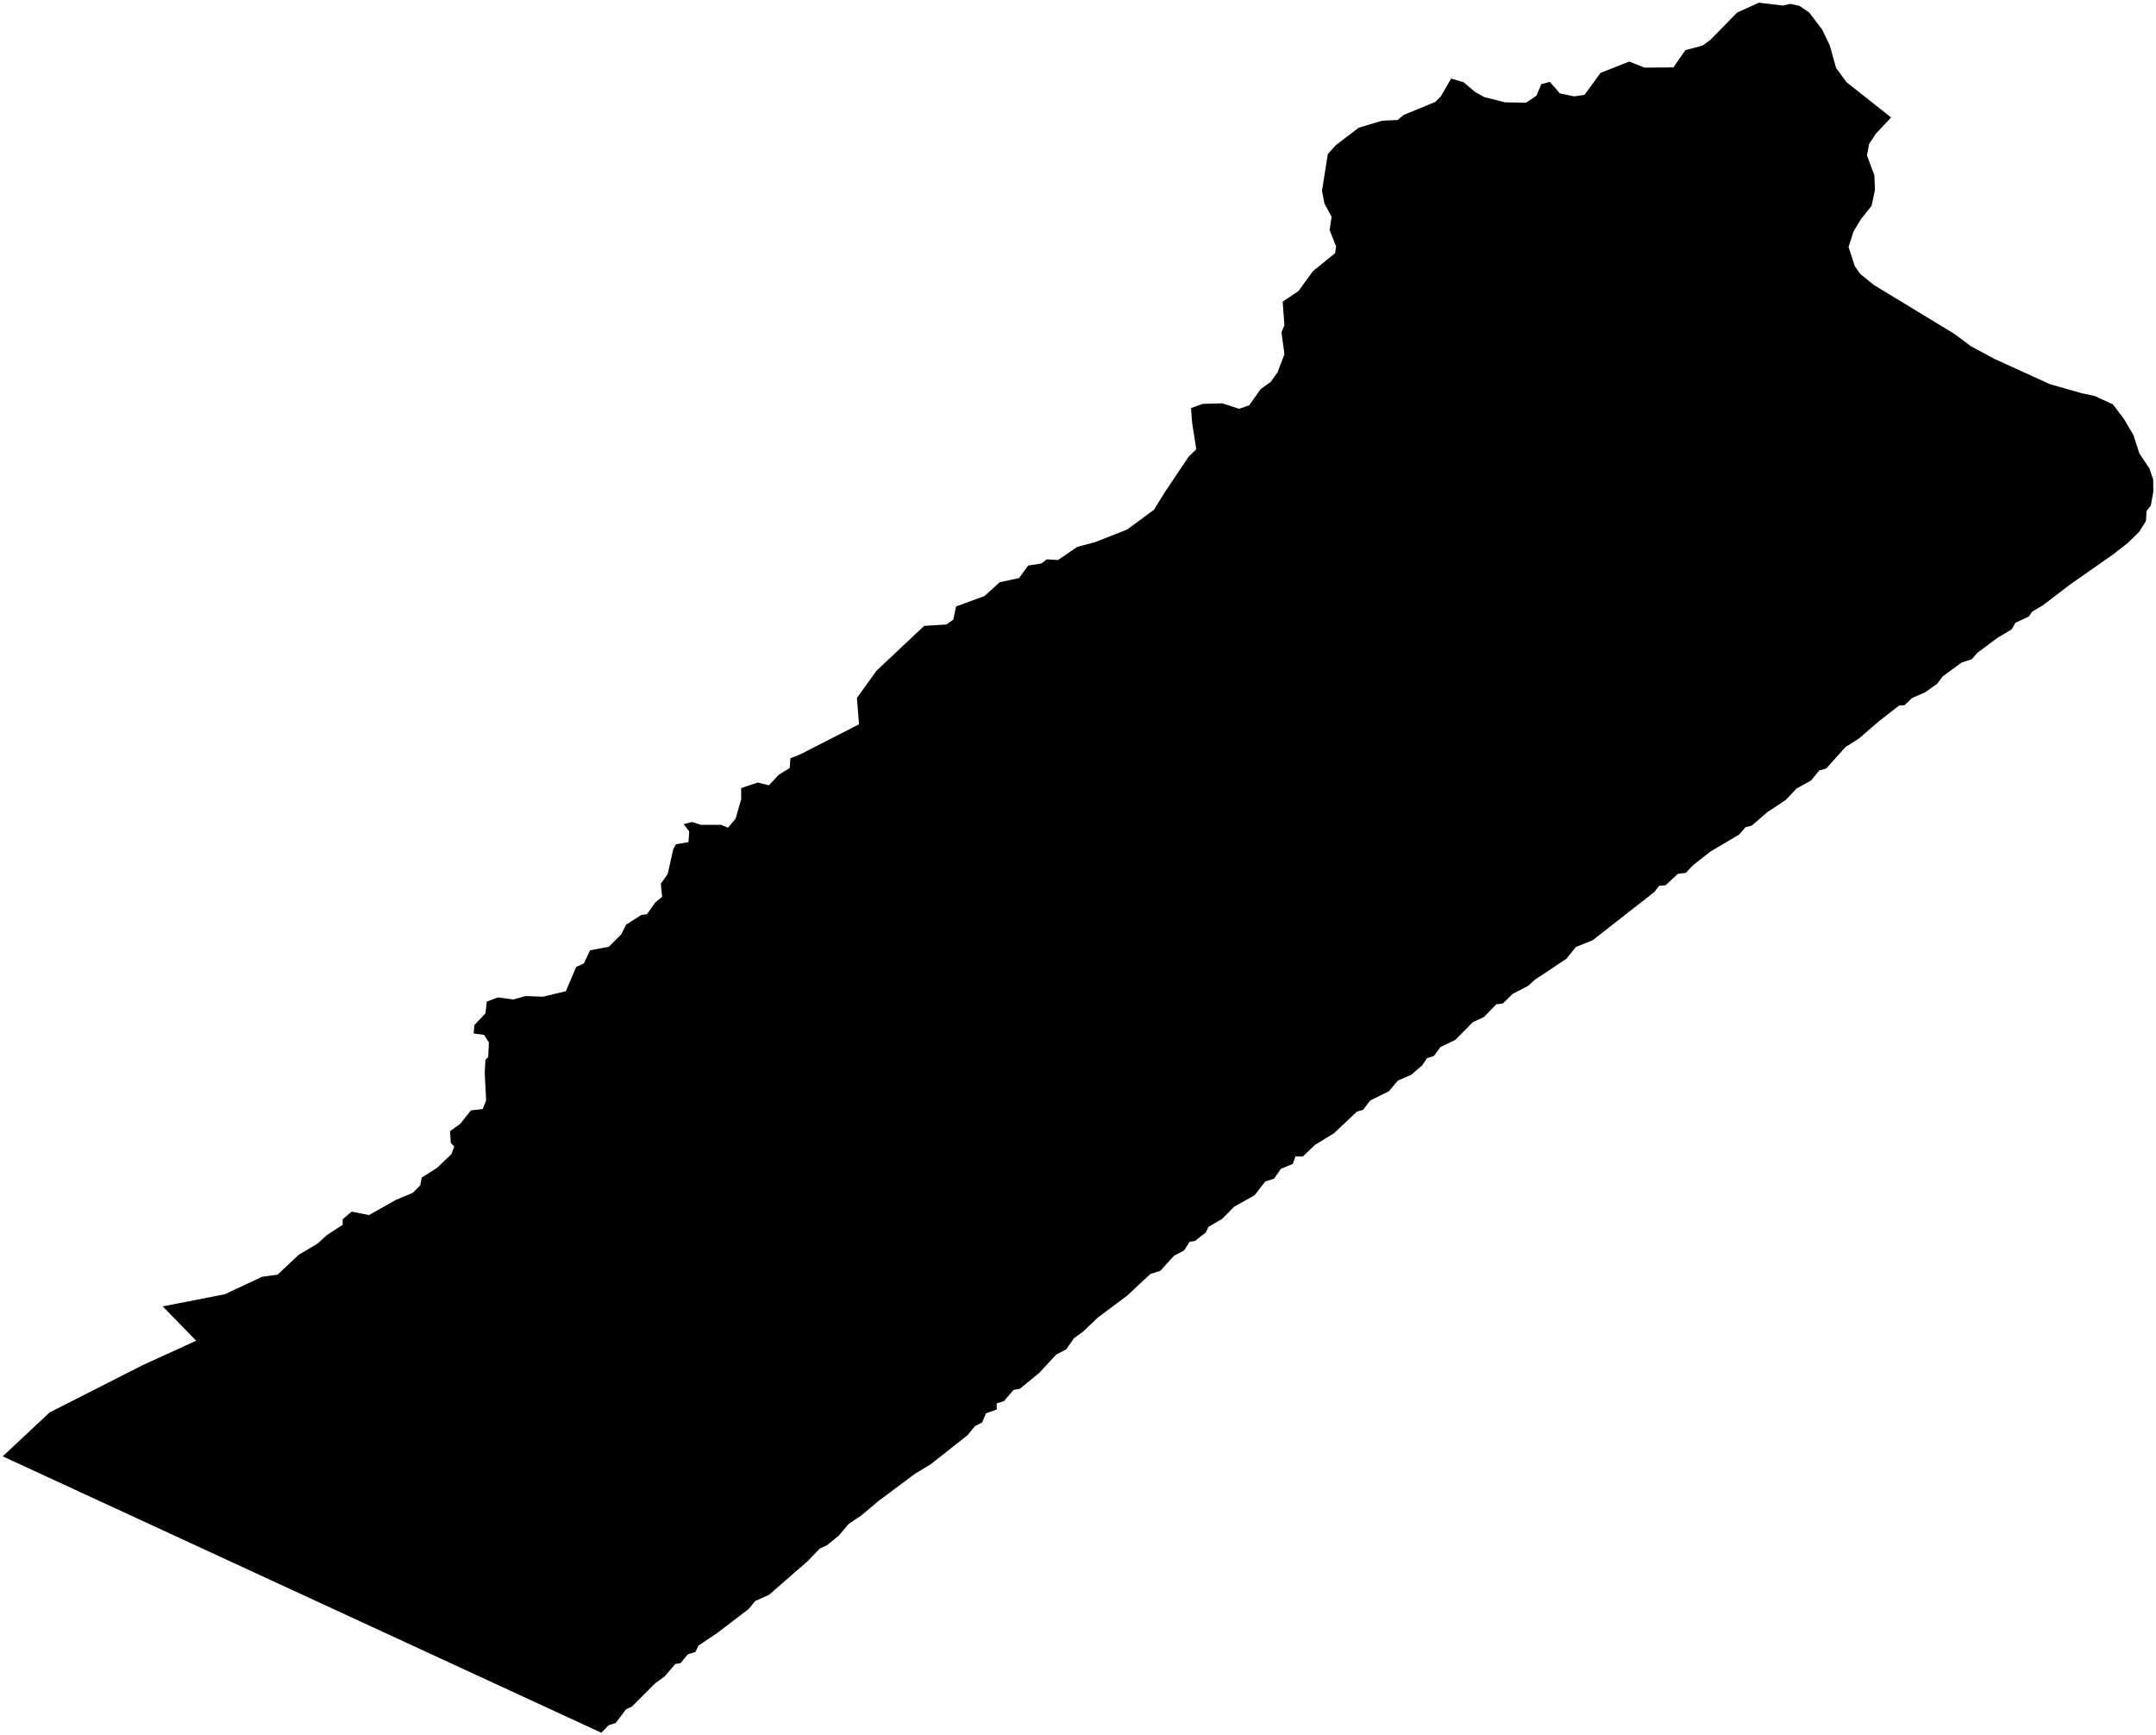 <?xml version="1.0"?>
<svg xmlns="http://www.w3.org/2000/svg" version="1.2" baseProfile="tiny" width="800" height="644" viewBox="0 0 800 644" stroke-linecap="round" stroke-linejoin="round">
<g id="4220000">
<path d="M 701.71 43.58 696.14 49.5 693.56 53.4 692.75 57.68 695.51 65.04 695.71 70.52 694.49 76.33 690.4 81.49 687.72 86.02 685.92 91.68 688.23 98.78 690.32 101.72 695.33 105.76 725.28 123.96 731.25 128.44 740.1 133.21 760.64 142.56 772.34 145.91 777.18 146.92 784.04 150.07 788.25 155.68 791.59 161.41 793.83 168.26 797.5 173.75 798.95 177.89 799 182.51 798.05 187.67 796.51 189.54 796.26 193.38 793.76 197.35 789.66 201.38 784.19 205.67 768.39 216.72 757.89 224.71 754.12 226.91 752.73 228.83 747.83 231.09 746.45 233.55 741.24 236.65 733.68 242.27 731.69 244.61 727.83 245.9 720.94 250.92 718.77 253.77 714.31 256.93 709.48 259.02 706.67 261.73 704.73 261.79 697.23 267.61 689.77 274.05 684.73 277.27 677.65 285.18 675.06 285.9 671.97 289.67 666.67 292.59 662.57 296.88 655.75 301.41 649.99 306.39 647.66 306.97 645.3 309.72 634.71 315.97 628.27 321.01 625.55 323.9 622.58 324.29 618.04 328.51 615.64 328.71 613.86 331.02 590.9 348.96 584.77 351.4 581.25 355.77 569.49 363.61 567.07 365.8 561.26 368.84 557.66 372.37 555.2 372.7 550.62 377.41 546.48 379.32 540.04 385.86 534.47 388.57 532.04 391.91 529.52 392.64 527.78 395.28 523.65 398.85 518.68 401.01 515.38 404.94 508.43 408.39 505.79 411.84 503.52 412.5 494.96 420.55 487.96 424.83 483.41 429.17 480.67 429.15 479.73 431.89 475.26 433.76 472.78 437.38 469.5 438.43 465.49 443.57 457.96 447.79 453.53 452.29 448.39 455.29 447.44 457.35 443.42 460.49 441.41 460.8 439.4 464.01 435.66 465.98 430.56 471.58 426.85 472.76 418.15 480.87 407.48 488.83 401.86 494.16 398.56 496.55 395.56 500.77 391.94 502.64 385.72 509.37 378.46 515.34 376.07 515.81 372.5 519.96 369.83 520.77 369.84 523.06 365.86 524.46 364.41 527.88 361.82 529.17 359.04 532.57 345.34 543.37 339.5 546.91 326.03 556.95 319.53 562.42 314.92 565.49 311.32 569.79 306.81 573.44 304.15 574.69 299.86 579.17 285.37 591.81 280.25 594.11 277.79 597.09 266.07 606.03 259.17 610.65 258.04 613.04 255.26 613.87 252.5 617.17 250.62 617.46 246.54 622.17 243.17 624.6 234.46 633.31 232.33 634.28 228.49 639.36 225.86 640.21 223.13 643 128.86 599.47 1 540.43 18.43 524.13 52.79 506.67 72.8 497.52 60.37 484.79 83.42 480.28 97.28 473.79 102.97 473.03 110.94 465.57 117.89 461.45 121.23 458.36 127.15 454.51 127.15 452.45 130.49 449.62 136.92 450.9 146.95 445.24 153.12 442.67 155.95 439.84 156.46 437.01 162.12 433.41 167.52 428.27 168.55 425.44 167.26 424.15 167.01 419.78 170.87 416.95 174.72 412.06 179.09 411.55 180.38 408.36 179.87 398.2 180.12 393.28 181.15 392.25 181.41 386.85 179.61 384.02 175.75 383.51 176.01 380.42 180.12 376.05 180.64 371.68 184.75 370.13 190.41 370.9 195.04 369.62 201.47 369.87 209.96 367.82 213.81 358.81 216.64 357.53 218.96 352.64 225.9 351.35 230.53 346.72 232.33 343.12 237.99 339.52 240.05 339.26 243.13 334.89 245.7 332.83 245.19 327.95 247.76 324.34 249.82 315.08 250.85 313.28 255.48 312.51 255.73 308.53 253.68 305.82 256.76 305.05 260.11 306.08 267.56 306.08 270.13 307.16 272.96 303.77 275.02 296.56 275.02 292.45 281.19 290.39 285.31 291.42 288.91 287.56 293.02 284.99 293.28 281.39 297.14 279.84 318.74 268.78 317.97 259.01 325.17 248.97 342.92 232.25 351.15 231.74 353.72 229.94 354.75 225.05 365.29 221.19 370.95 216.05 378.15 214.51 381.49 209.87 386.38 209.1 388.44 207.56 392.55 207.82 399.75 202.93 406.25 201.22 418.24 196.5 428.18 189.18 432.21 182.66 441.14 169.35 443.89 166.74 442.35 156.89 441.93 151.44 446.26 149.87 453.59 149.68 459.77 151.71 463.52 150.41 467.79 144.39 471.52 141.71 474.05 138.15 476.6 131.44 475.51 123.32 476.59 120.67 475.95 111.93 481.8 108.02 487.16 100.64 495.4 93.95 495.78 91.46 493.37 85.42 494.1 80.42 491.45 75.53 490.54 70.8 492.7 57.17 495.72 53.82 504.19 47.37 512.86 44.8 518.62 44.53 520.85 42.65 532.55 37.84 534.63 35.76 538.45 29.14 543.05 30.51 547.33 34.11 550.78 36.04 558.38 37.97 566.25 38.11 570.12 35.49 571.91 31.21 575.09 30.38 578.82 34.66 584.07 35.76 587.93 35.21 593.91 27.03 604.56 22.85 610.18 25.09 620.93 25.01 625.39 18.6 631.78 16.89 634.63 14.81 644.55 4.68 652.64 1 661.58 2.06 664.29 1.43 667.75 2.2 671.34 4.68 676.18 11.04 678.94 16.84 681.3 25.21 685.17 30.51 701.71 43.58 Z"/>
</g>
</svg>